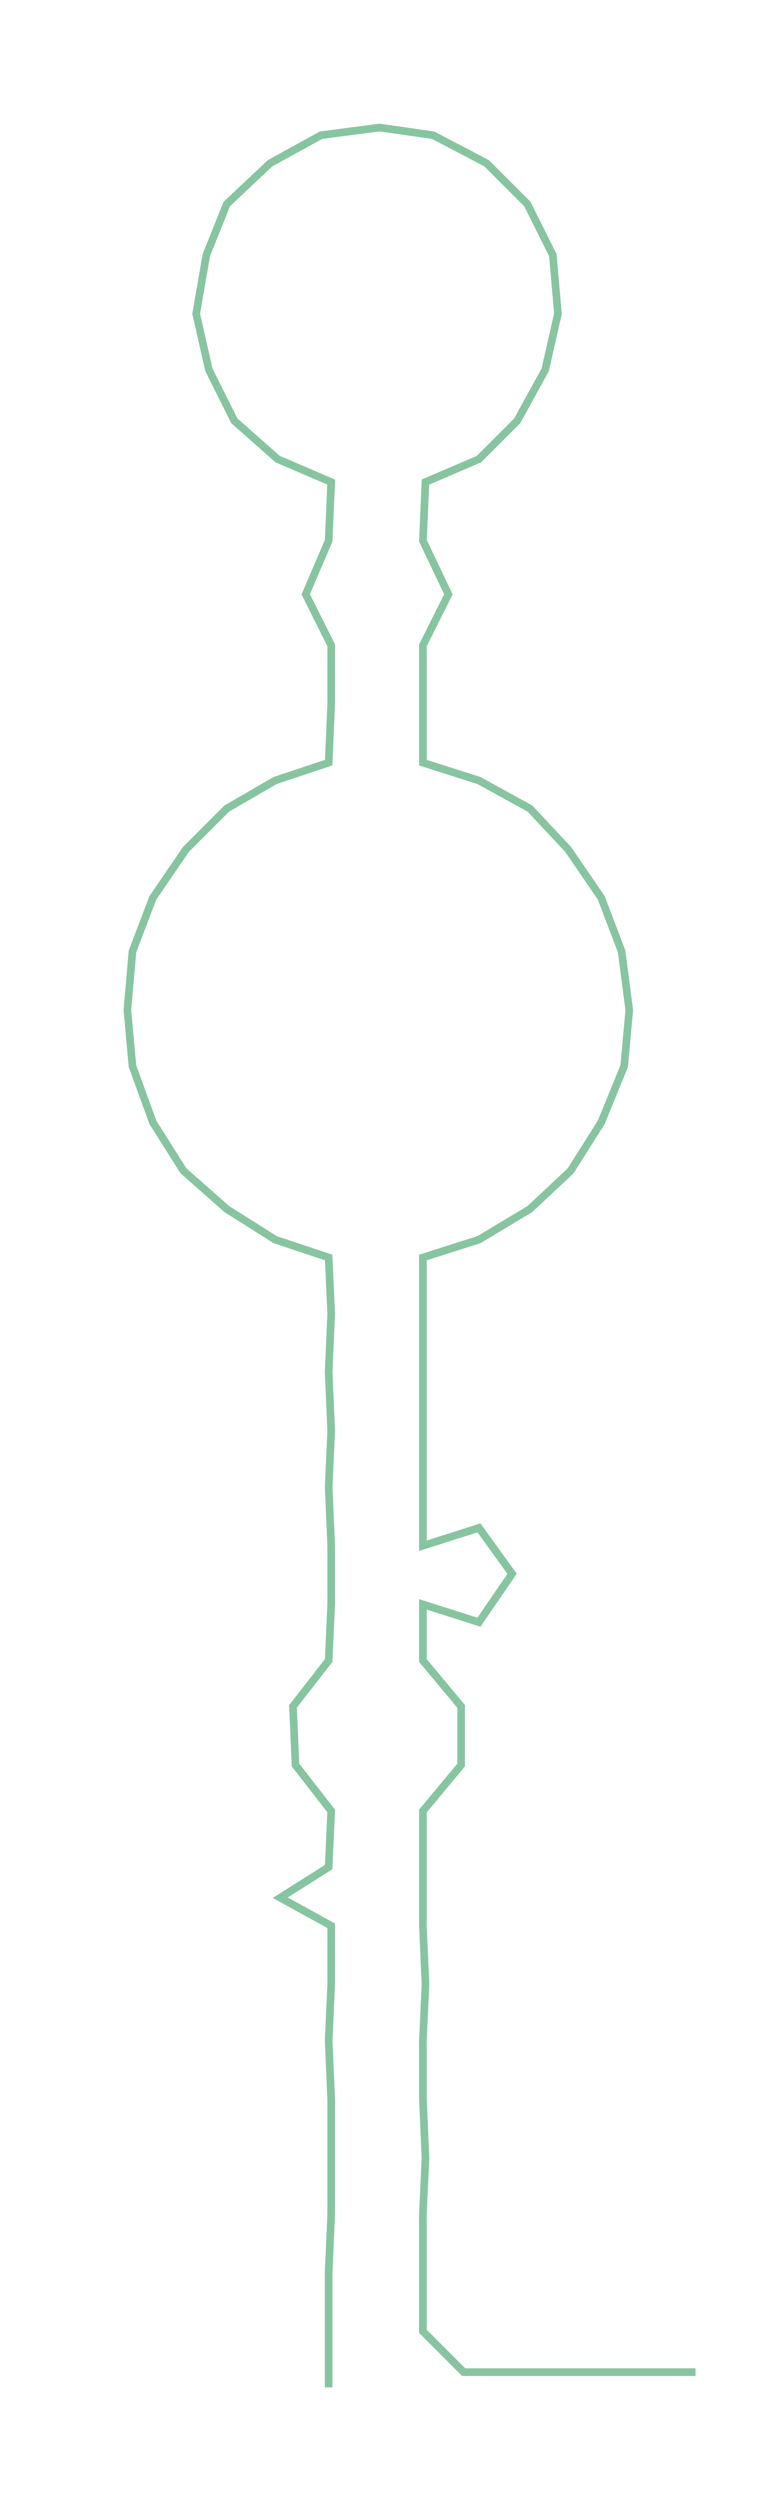 <ns0:svg xmlns:ns0="http://www.w3.org/2000/svg" width="92.147px" height="300px" viewBox="0 0 301.06 980.147"><ns0:path style="stroke:#87c5a1;stroke-width:3px;fill:none;" d="M129 936 L129 936 L129 914 L129 891 L130 868 L130 846 L130 823 L129 800 L130 778 L130 755 L110 744 L129 732 L130 710 L116 692 L115 669 L129 651 L130 629 L130 606 L129 583 L130 561 L129 538 L130 515 L129 493 L108 486 L89 474 L72 459 L60 440 L52 418 L50 396 L52 373 L60 352 L73 333 L89 317 L108 306 L129 299 L130 276 L130 253 L120 233 L129 212 L130 189 L109 180 L92 165 L82 145 L77 123 L81 100 L89 80 L106 64 L126 53 L149 50 L170 53 L191 64 L207 80 L217 100 L219 123 L214 145 L203 165 L188 180 L167 189 L166 212 L176 233 L166 253 L166 276 L166 299 L188 306 L208 317 L223 333 L236 352 L244 373 L247 396 L245 418 L236 440 L224 459 L208 474 L188 486 L166 493 L166 515 L166 538 L166 561 L166 583 L166 606 L188 599 L201 617 L188 636 L166 629 L166 651 L181 669 L181 692 L166 710 L166 732 L166 755 L167 778 L166 800 L166 823 L167 846 L166 868 L166 891 L166 914 L182 930 L205 930 L228 930 L251 930 L273 930" /></ns0:svg>